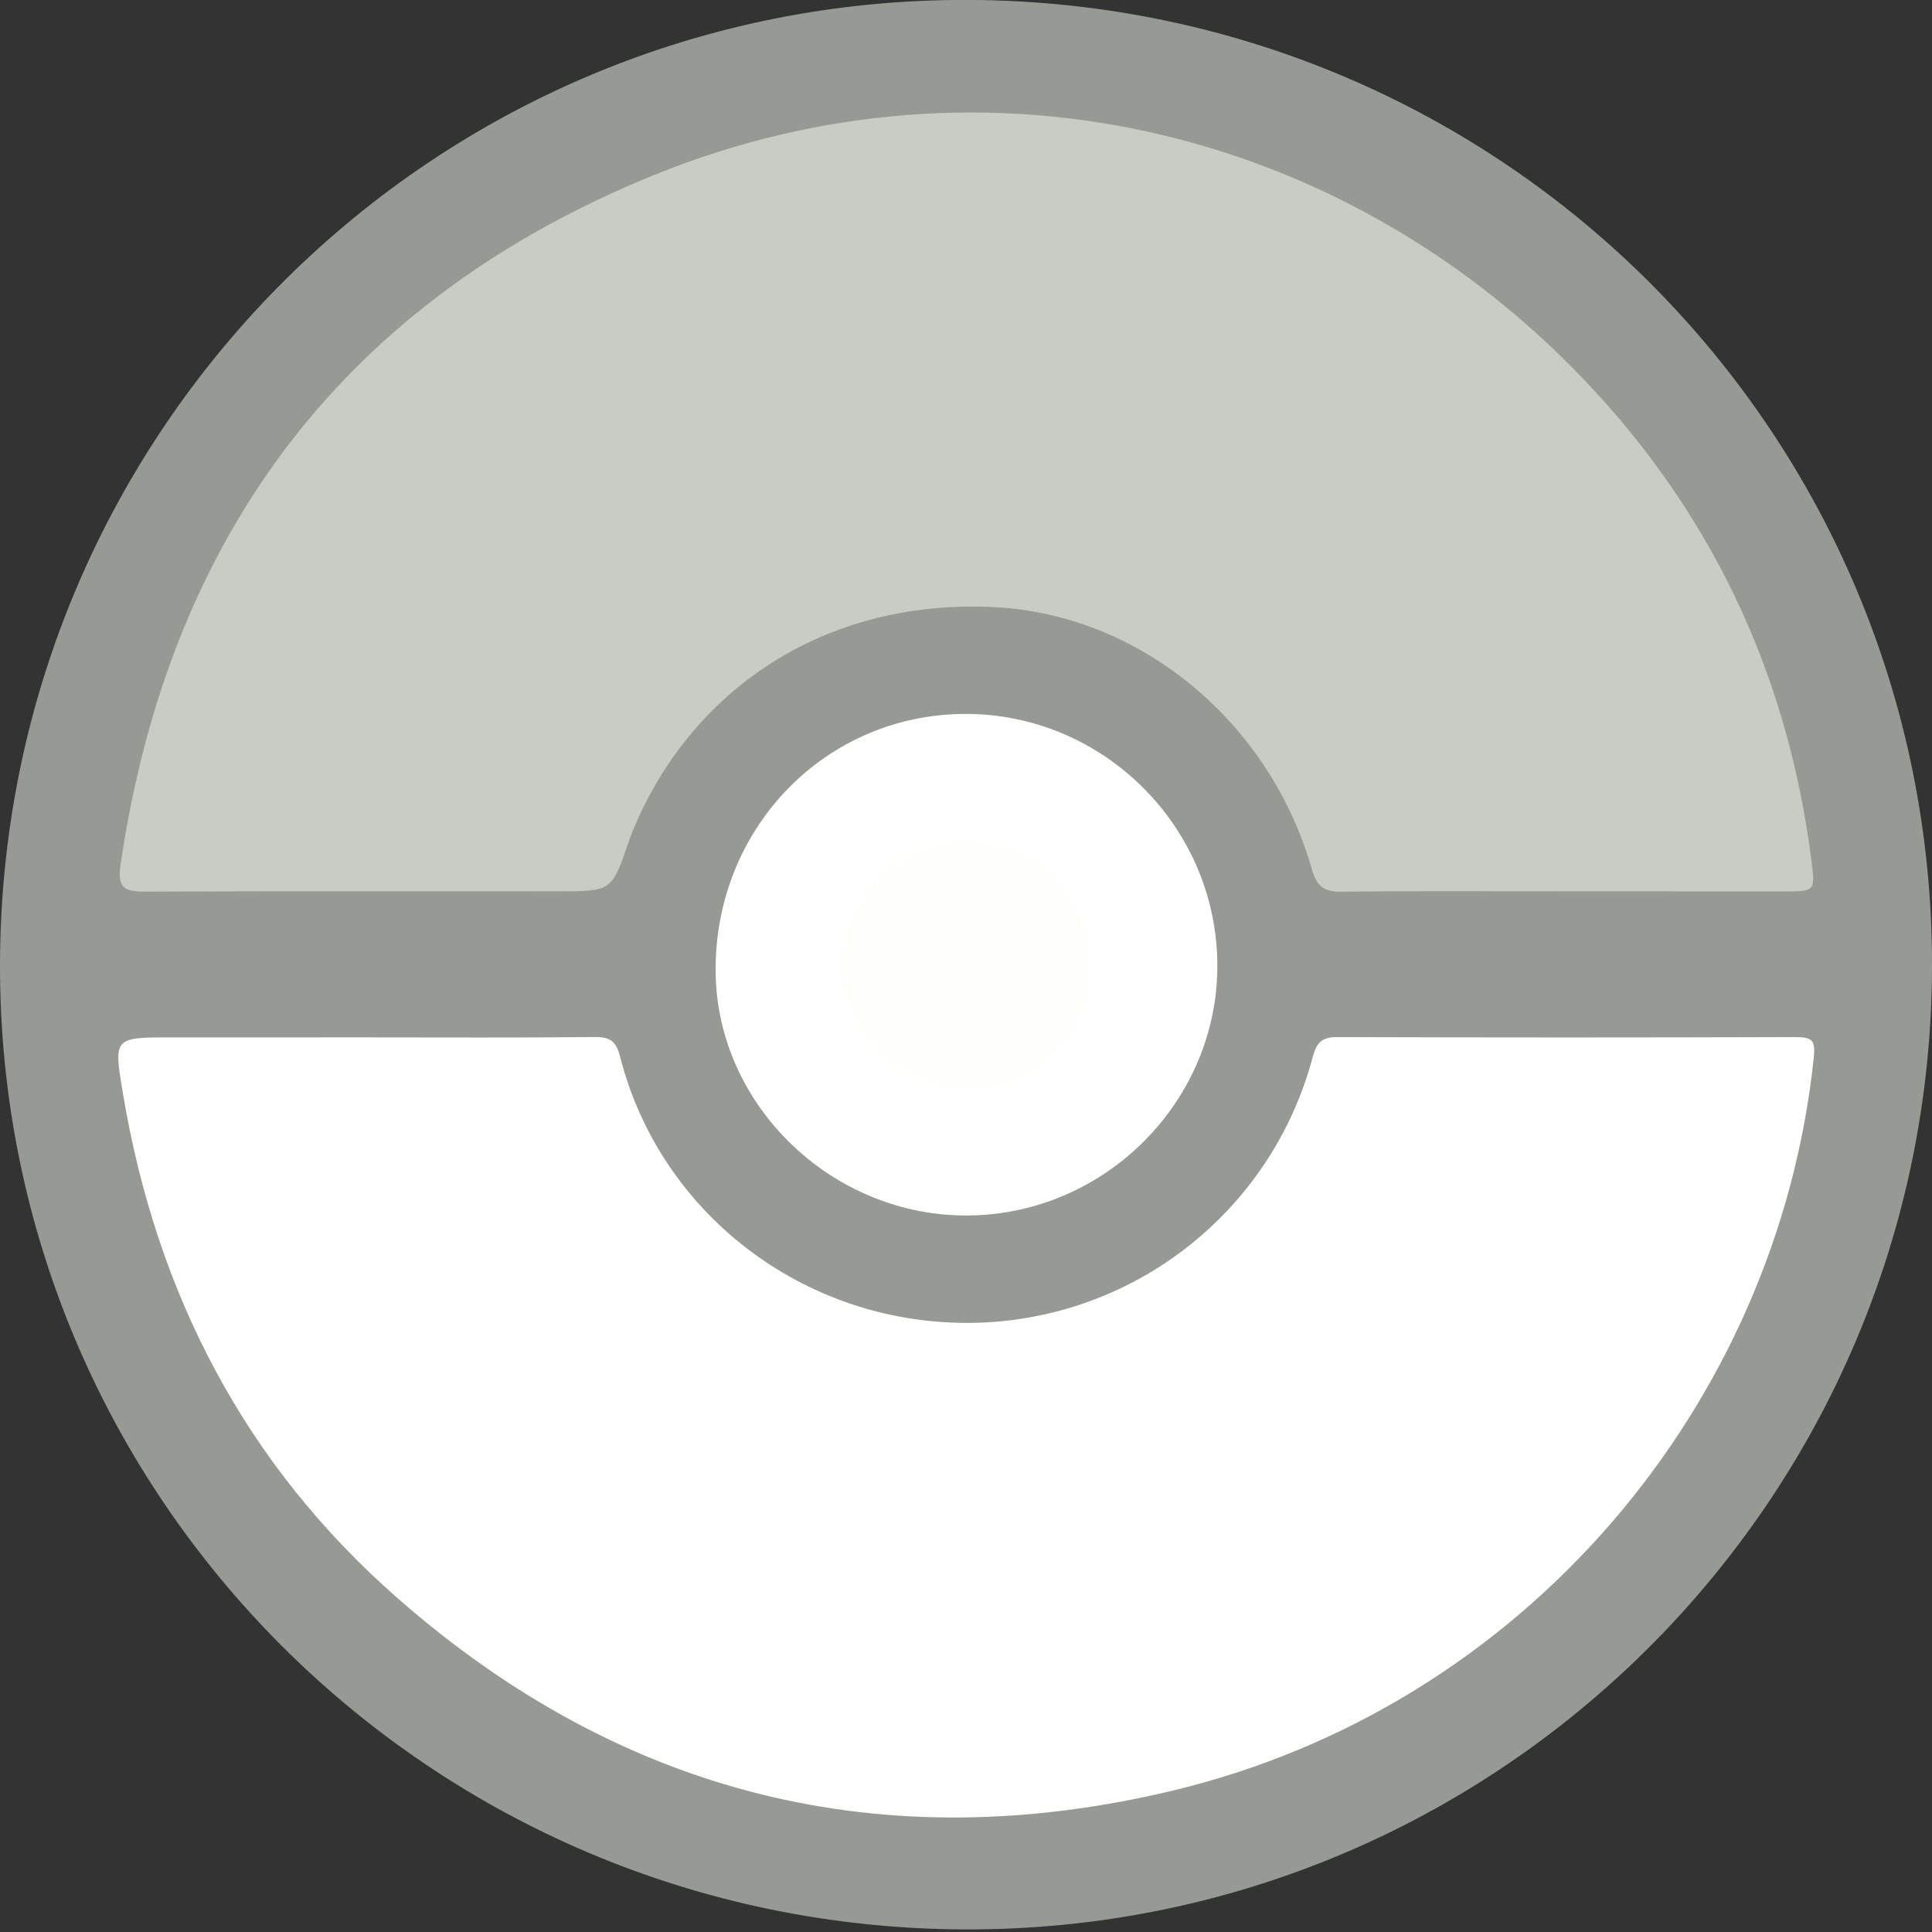 <svg width="250" height="250" viewBox="0 0 250 250" fill="none" xmlns="http://www.w3.org/2000/svg">
<rect x="0" y="0" width="250" height="250" fill="#333333" stroke="none"/>
<g clip-path="url(#clip0_56_283)">
<path d="M-2.14521e-06 124.724C0.168 55.503 56.242 -0.291 125.356 -0.008C194.527 0.266 250.14 56.08 250 125.078C249.86 194.077 193.772 249.901 124.845 249.665C55.649 249.431 -0.165 193.58 -2.14521e-06 124.724Z" fill="#FBFFF6" fill-opacity="0.5"/>
<path d="M47.521 134.236C57.327 134.236 67.136 134.294 76.942 134.19C78.95 134.168 79.744 134.739 80.239 136.739C85.408 156.983 103.861 171.132 125.012 171.182C135.244 171.211 145.196 167.848 153.313 161.619C161.43 155.39 167.253 146.646 169.871 136.755C170.421 134.711 171.182 134.19 173.168 134.198C192.884 134.262 212.602 134.262 232.321 134.198C234.519 134.198 234.936 134.61 234.694 136.92C229.995 181.718 197.301 220.85 151.605 231.739C114.184 240.652 80.461 232.244 51.462 206.819C31.685 189.489 20.233 167.377 15.912 141.518C14.696 134.234 14.679 134.239 22.137 134.239L47.521 134.236Z" fill="white"/>
<path d="M202.361 115.338C192.764 115.338 183.163 115.266 173.569 115.39C171.278 115.42 170.369 114.64 169.748 112.467C164.312 93.41 147.614 79.612 128.894 78.577C107.803 77.406 90.004 88.267 82.01 107.182C81.771 107.751 81.554 108.333 81.356 108.916C79.159 115.338 79.159 115.338 72.182 115.338C54.429 115.338 36.679 115.297 18.926 115.379C16.286 115.379 15.124 115.126 15.599 111.885C21.862 69.119 44.777 38.794 84.724 22.612C127.776 5.159 175.398 16.736 206.666 50.94C222.342 68.089 231.511 88.38 234.409 111.459C234.892 115.335 234.859 115.346 230.857 115.349C221.357 115.343 211.858 115.34 202.361 115.338Z" fill="#FBFFF6" fill-opacity="0.5"/>
<path d="M125.29 157.283C107.674 157.439 92.745 143.032 92.602 125.738C92.451 107.259 106.683 92.501 124.754 92.382C142.568 92.27 157.296 106.74 157.521 124.578C157.752 142.304 143.142 157.137 125.29 157.283Z" fill="white"/>
<path d="M125.284 108.935C134.264 109.037 141.092 116.134 140.983 125.249C140.875 134 133.731 140.848 124.776 140.782C122.688 140.768 120.624 140.343 118.701 139.529C116.778 138.716 115.035 137.531 113.571 136.043C112.107 134.554 110.952 132.791 110.171 130.855C109.39 128.919 108.999 126.847 109.02 124.76C109.135 115.755 116.247 108.833 125.284 108.935Z" fill="#FBFFF6" fill-opacity="0.5"/>
</g>
<defs>
<clipPath id="clip0_56_283">
<rect width="250" height="249.676" fill="white"/>
</clipPath>
</defs>
</svg>

